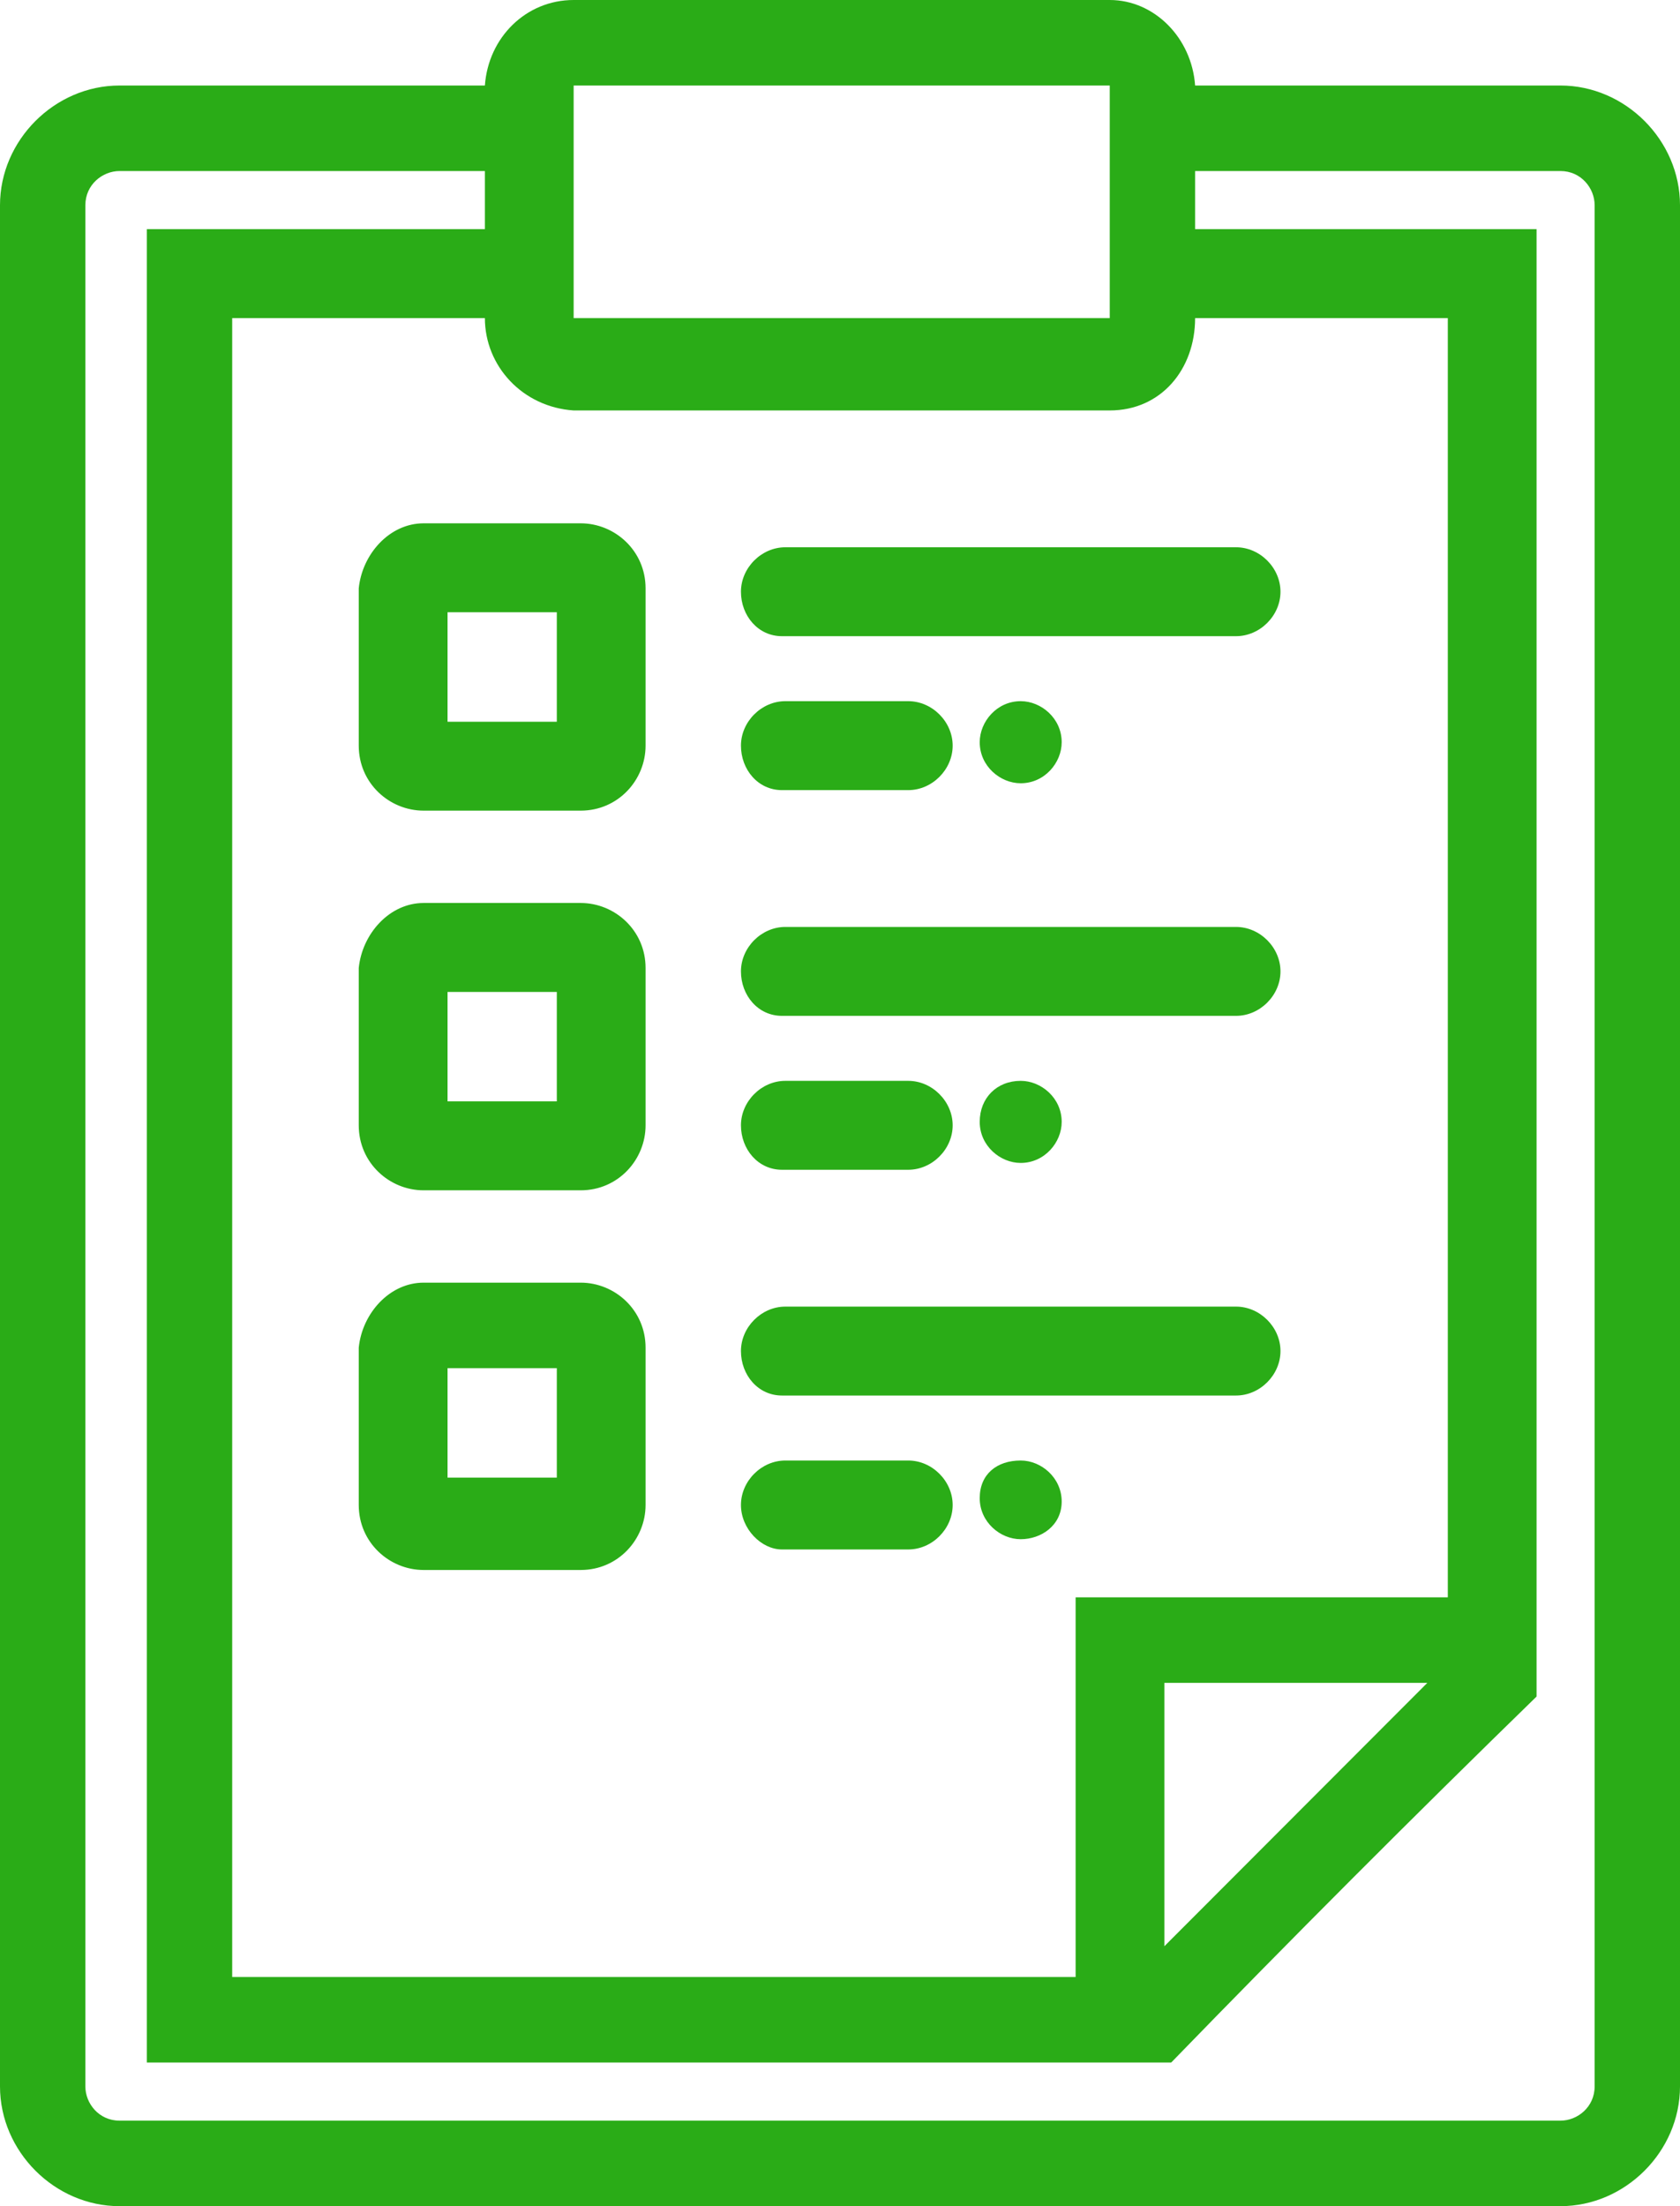<svg width="48" height="63" viewBox="0 0 48 63" fill="none" xmlns="http://www.w3.org/2000/svg"><path d="M13.854 6.544V4.884H3.415C2.927 4.884 2.439 5.274 2.439 5.86V59.581C2.439 60.07 2.829 60.558 3.415 60.558H44.585C45.073 60.558 45.561 60.167 45.561 59.581V5.86C45.561 5.372 45.171 4.884 44.585 4.884H34.146V6.544H43.902V48.447C40.39 51.865 36.878 55.381 33.463 58.898C23.707 58.898 13.951 58.898 4.195 58.898V6.544H13.854ZM13.854 9.084H6.634V56.456H30.732V45.614H41.366V9.084H34.146C34.146 10.549 33.171 11.721 31.707 11.721H16.39C14.927 11.623 13.854 10.451 13.854 9.084ZM16.39 0H31.707C32.976 0 34.049 1.074 34.146 2.442H44.585C46.439 2.442 48 4.005 48 5.86V59.581C48 61.437 46.439 63 44.585 63H3.415C1.561 63 0 61.437 0 59.581V5.86C0 4.005 1.561 2.442 3.415 2.442H13.854C13.951 1.074 15.024 0 16.39 0ZM31.61 2.442H16.39V9.084H31.707V2.442H31.61ZM33.268 48.056V55.577L40.781 48.056H33.268Z" fill="#2AAC17"/><path d="M12.104 14.944H16.591C17.567 14.944 18.445 15.726 18.445 16.8V21.293C18.445 22.27 17.665 23.149 16.591 23.149H12.104C11.128 23.149 10.25 22.368 10.25 21.293V16.8C10.348 15.823 11.128 14.944 12.104 14.944ZM15.909 17.484H12.787V20.61H15.909V17.484Z" fill="#2AAC17"/><path fill-rule="evenodd" clip-rule="evenodd" d="M21.17 16.898C21.17 16.214 21.755 15.628 22.438 15.628H35.316C35.999 15.628 36.585 16.214 36.585 16.898C36.585 17.581 35.999 18.167 35.316 18.167H22.341C21.658 18.167 21.17 17.581 21.17 16.898Z" fill="#2AAC17"/><path fill-rule="evenodd" clip-rule="evenodd" d="M21.17 21.293C21.17 20.609 21.755 20.023 22.438 20.023H25.95C26.633 20.023 27.219 20.609 27.219 21.293C27.219 21.977 26.633 22.563 25.95 22.563H22.341C21.658 22.563 21.17 21.977 21.17 21.293Z" fill="#2AAC17"/><path fill-rule="evenodd" clip-rule="evenodd" d="M29.163 20.023C29.748 20.023 30.334 20.512 30.334 21.195C30.334 21.781 29.846 22.367 29.163 22.367C28.578 22.367 27.992 21.879 27.992 21.195C27.992 20.609 28.48 20.023 29.163 20.023Z" fill="#2AAC17"/><path d="M12.104 25.786H16.591C17.567 25.786 18.445 26.567 18.445 27.642V32.135C18.445 33.112 17.665 33.991 16.591 33.991H12.104C11.128 33.991 10.25 33.209 10.25 32.135V27.642C10.348 26.665 11.128 25.786 12.104 25.786ZM15.909 28.326H12.787V31.451H15.909V28.326Z" fill="#2AAC17"/><path fill-rule="evenodd" clip-rule="evenodd" d="M21.17 27.74C21.17 27.056 21.755 26.47 22.438 26.47H35.316C35.999 26.47 36.585 27.056 36.585 27.74C36.585 28.424 35.999 29.009 35.316 29.009H22.341C21.658 29.009 21.17 28.424 21.17 27.74Z" fill="#2AAC17"/><path fill-rule="evenodd" clip-rule="evenodd" d="M21.17 32.135C21.17 31.451 21.755 30.865 22.438 30.865H25.95C26.633 30.865 27.219 31.451 27.219 32.135C27.219 32.818 26.633 33.404 25.95 33.404H22.341C21.658 33.404 21.17 32.818 21.17 32.135Z" fill="#2AAC17"/><path fill-rule="evenodd" clip-rule="evenodd" d="M29.163 30.865C29.748 30.865 30.334 31.353 30.334 32.037C30.334 32.623 29.846 33.209 29.163 33.209C28.578 33.209 27.992 32.721 27.992 32.037C27.992 31.353 28.48 30.865 29.163 30.865Z" fill="#2AAC17"/><path d="M12.104 36.628H16.591C17.567 36.628 18.445 37.409 18.445 38.484V42.977C18.445 43.953 17.665 44.833 16.591 44.833H12.104C11.128 44.833 10.25 44.051 10.25 42.977V38.484C10.348 37.507 11.128 36.628 12.104 36.628ZM15.909 39.07H12.787V42.195H15.909V39.07Z" fill="#2AAC17"/><path fill-rule="evenodd" clip-rule="evenodd" d="M21.17 38.581C21.17 37.898 21.755 37.312 22.438 37.312H35.316C35.999 37.312 36.585 37.898 36.585 38.581C36.585 39.265 35.999 39.851 35.316 39.851H22.341C21.658 39.851 21.17 39.265 21.17 38.581Z" fill="#2AAC17"/><path fill-rule="evenodd" clip-rule="evenodd" d="M21.17 42.977C21.17 42.293 21.755 41.707 22.438 41.707H25.95C26.633 41.707 27.219 42.293 27.219 42.977C27.219 43.661 26.633 44.247 25.95 44.247H22.341C21.755 44.247 21.17 43.661 21.17 42.977Z" fill="#2AAC17"/><path fill-rule="evenodd" clip-rule="evenodd" d="M29.163 41.707C29.748 41.707 30.334 42.196 30.334 42.879C30.334 43.563 29.748 43.954 29.163 43.954C28.578 43.954 27.992 43.465 27.992 42.782C27.992 42.098 28.48 41.707 29.163 41.707Z" fill="#2AAC17"/></svg>